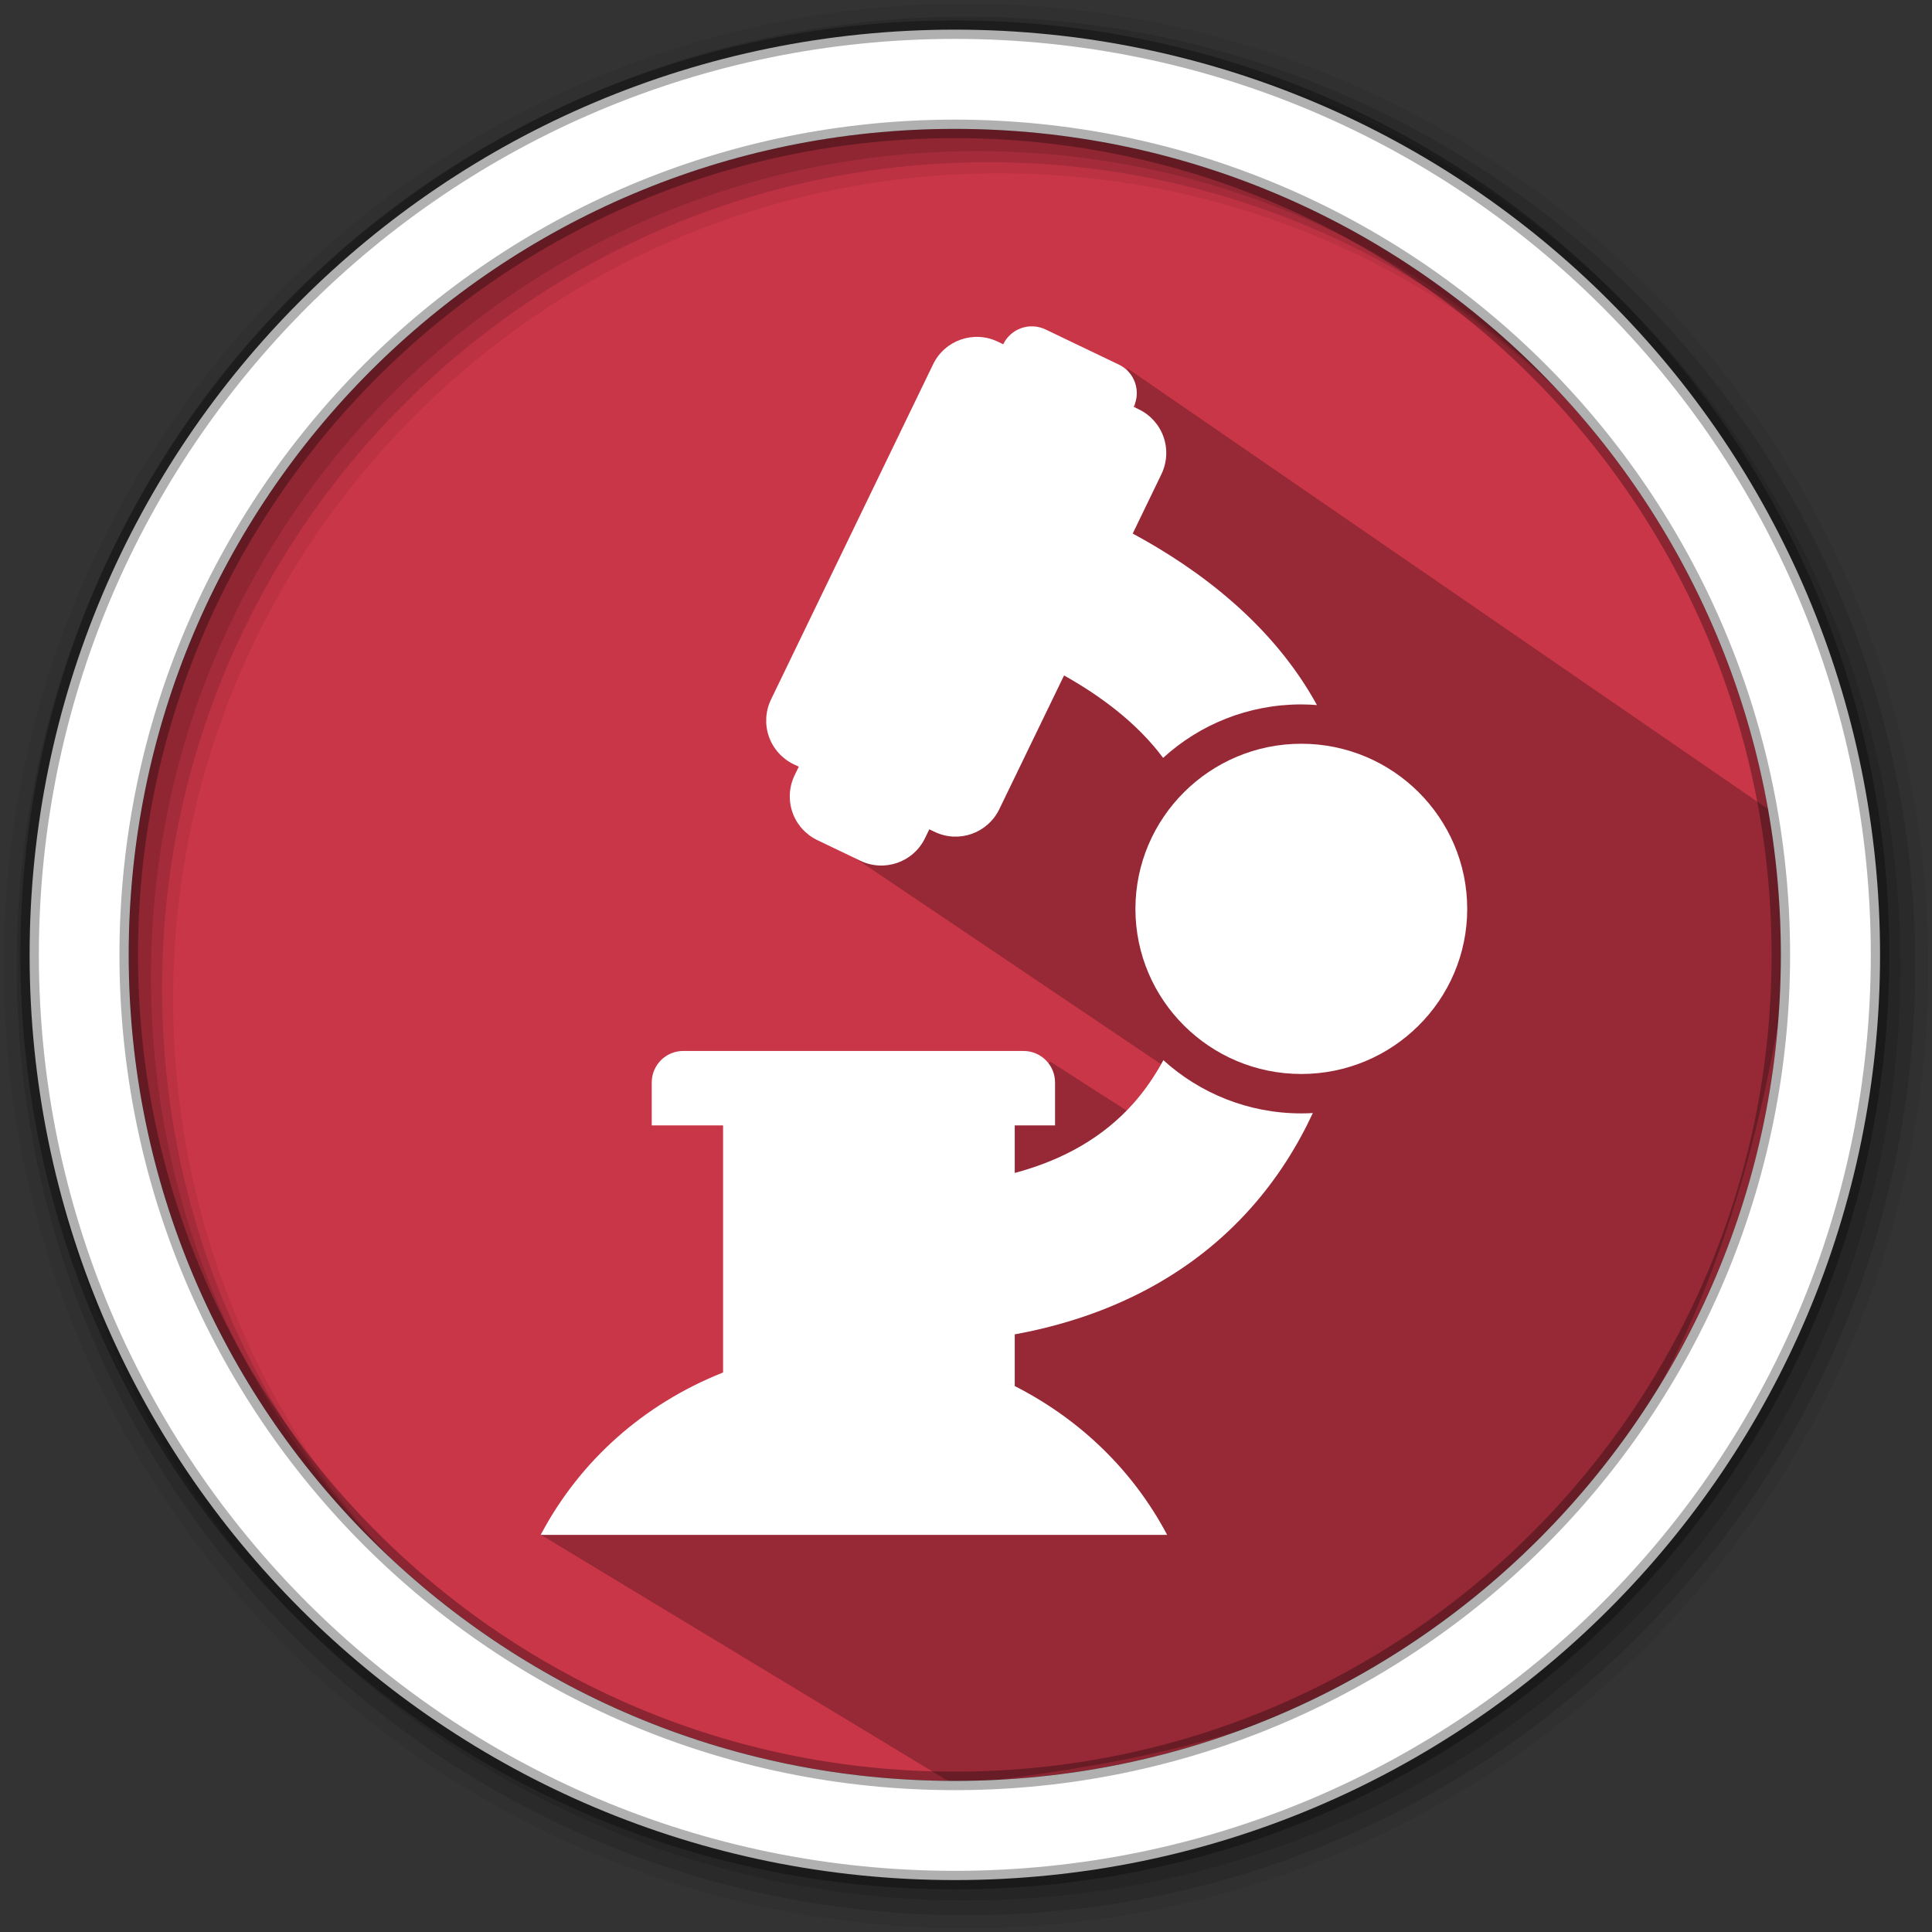 <svg height="512" viewBox="0 0 512 512" width="512" xmlns="http://www.w3.org/2000/svg">
 <rect x="0" y="0" width="512" height="512" fill="#333333" stroke="none"/>
 <path d="m471.95 253.05c0 120.9-98.01 218.9-218.9 218.9-120.9 0-218.9-98.01-218.9-218.9 0-120.9 98.01-218.9 218.9-218.9 120.9 0 218.9 98.01 218.9 218.9" fill="#C93648" fill-rule="evenodd"/>
 <path d="m298.715 97.571l3.842 17.357-2.236.568-5.094 6.047-29.179-6.2-43.783 109.114 87.928 59.252-6.6 13.829-25.326-16.234-44.439 70.696-90.383 54.797 109.68 66.294c82.133-10.139 194.416-27.413 221.029-220.512l-.594-34.719" opacity=".25"/>
 <path d="m256 1c-140.83 0-255 114.17-255 255 0 140.83 114.17 255 255 255 140.83 0 255-114.17 255-255 0-140.83-114.17-255-255-255m8.827 44.931c120.9 0 218.9 98 218.9 218.9 0 120.9-98 218.9-218.9 218.9-120.9 0-218.93-98-218.93-218.9 0-120.9 98.03-218.9 218.93-218.9" fill-opacity=".067" fill-rule="evenodd"/>
 <g fill-opacity=".129" fill-rule="evenodd">
  <path d="m256 4.433c-138.94 0-251.57 112.63-251.57 251.57 0 138.94 112.63 251.57 251.57 251.57 138.94 0 251.57-112.63 251.57-251.57 0-138.94-112.63-251.57-251.57-251.57m5.885 38.556c120.9 0 218.9 98 218.9 218.9 0 120.9-98 218.9-218.9 218.9-120.9 0-218.93-98-218.93-218.9 0-120.9 98.03-218.9 218.93-218.9"/>
  <path d="m256 8.356c-136.77 0-247.64 110.87-247.64 247.64 0 136.77 110.87 247.64 247.64 247.64 136.77 0 247.64-110.87 247.64-247.64 0-136.77-110.87-247.64-247.64-247.64m2.942 31.691c120.9 0 218.9 98 218.9 218.9 0 120.9-98 218.9-218.9 218.9-120.9 0-218.93-98-218.93-218.9 0-120.9 98.03-218.9 218.93-218.9"/>
 </g>
 <path d="m253.04 7.859c-135.42 0-245.19 109.78-245.19 245.19 0 135.42 109.78 245.19 245.19 245.19 135.42 0 245.19-109.78 245.19-245.19 0-135.42-109.78-245.19-245.19-245.19zm0 26.297c120.9 0 218.9 98 218.9 218.9 0 120.9-98 218.9-218.9 218.9-120.9 0-218.93-98-218.93-218.9 0-120.9 98.03-218.9 218.93-218.9z" fill="#ffffff" fill-rule="evenodd" stroke="#000000" stroke-opacity=".31" stroke-width="4.904"/>
 <g fill="#ffffff" transform="matrix(10.29 0 0 10.29 101.521 77.571)">
  <path d="m10.598 12.43c-.144.298-.163.642-.054.955.109.312.34.569.639.713l1.11.532c.619.297 1.363.038 1.663-.581l.111-.229.14.066c.619.297 1.362.036 1.662-.582l1.669-3.447c.913.512 1.871 1.208 2.551 2.123.94-.857 2.188-1.377 3.559-1.377.137 0 .271.007.403.017-1.143-2.087-3.051-3.504-4.745-4.417l.74-1.53c.144-.299.164-.644.055-.956-.109-.313-.339-.57-.639-.714l-.131-.063c.094-.195.106-.419.035-.623-.07-.204-.221-.371-.415-.465l-1.891-.906c-.406-.194-.893-.024-1.089.382l-.142-.068c-.62-.297-1.363-.036-1.663.582l-4.175 8.634c-.144.299-.164.643-.055.955.11.313.34.57.639.714l.131.062z"/>
  <path d="m20.096 19.766c-.214.391-.466.77-.778 1.119-.758.848-1.771 1.443-3.05 1.785v-1.225h1.038v-1.105c0-.449-.364-.812-.814-.812h-8.761c-.449 0-.812.363-.812.812v1.105h1.799.038v6.363c-.013.006-.025.011-.038.016-1.999.803-3.648 2.25-4.659 4.167h16.134c-.887-1.677-2.262-2.988-3.93-3.835-.038-.02-.077-.037-.115-.057.041.02.08.037.12.058v-1.33c2.478-.454 4.552-1.538 6.074-3.245.689-.772 1.209-1.609 1.603-2.455-.098.006-.197.009-.296.009-1.368 0-2.615-.52-3.553-1.37z"/>
  <path d="m23.647 11.616c-2.354 0-4.271 1.908-4.271 4.254 0 2.346 1.917 4.251 4.271 4.251 2.358 0 4.274-1.905 4.274-4.251 0-2.346-1.915-4.254-4.274-4.254z"/>
 </g>
</svg>
